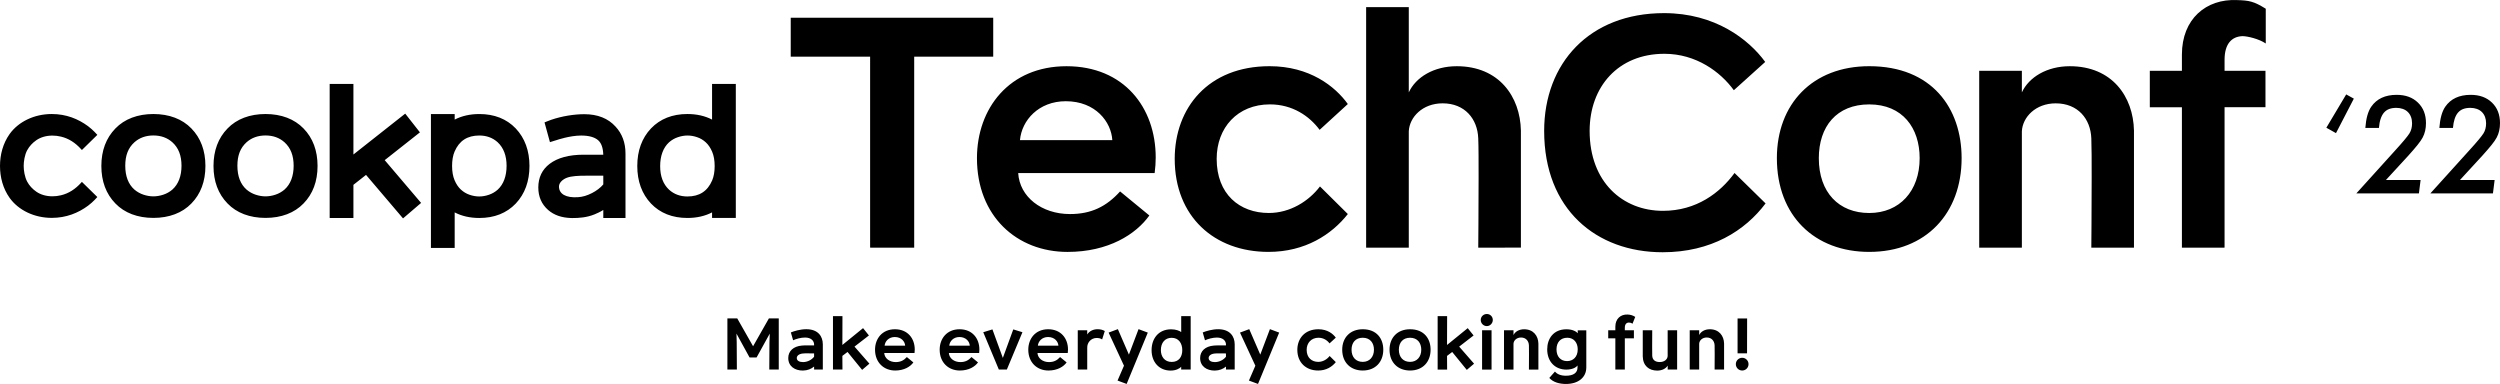 <svg width="280" height="43" viewBox="0 0 280 43" fill="none" xmlns="http://www.w3.org/2000/svg">
<g clip-path="url(#clip0_242_316)">
<path d="M102.39 27.74L97.453 27.735V6.347H88.562V1.988H111.241V6.347H102.39V27.74ZM114.038 19.38C114.194 22.035 116.644 23.974 119.842 23.974C122.211 23.974 123.909 23.143 125.45 21.44L128.728 24.134C127.229 26.233 124.149 28.215 119.567 28.215C113.881 28.215 109.419 24.213 109.419 17.716C109.419 12.17 113.013 7.416 119.45 7.416C125.886 7.416 129.439 12.052 129.439 17.637C129.439 18.192 129.4 18.785 129.321 19.38H114.04H114.038ZM124.58 15.695C124.463 13.675 122.723 11.337 119.369 11.337C116.328 11.337 114.432 13.475 114.236 15.695H124.58ZM150.956 23.974C149.14 26.273 146.178 28.212 142.072 28.212C135.991 28.212 131.568 24.25 131.568 17.792C131.568 12.087 135.319 7.414 142.189 7.414C146.69 7.414 149.535 9.673 150.956 11.652L147.798 14.543C146.653 12.996 144.757 11.691 142.231 11.691C138.597 11.691 136.267 14.306 136.267 17.792C136.267 21.755 138.835 23.854 142.111 23.854C144.48 23.854 146.573 22.546 147.837 20.882L150.956 23.972V23.974ZM157.784 27.738H153.007V0.801H157.784V10.348C158.573 8.645 160.587 7.416 163.155 7.416C167.893 7.416 170.263 10.823 170.341 14.626V27.733L165.563 27.738C165.563 27.738 165.603 23.539 165.603 19.894C165.603 18.072 165.603 16.408 165.563 15.496C165.485 13.318 164.064 11.573 161.575 11.573C159.323 11.573 157.863 13.119 157.784 14.702V27.735V27.738ZM197.743 22.785C195.452 25.835 191.662 28.252 186.213 28.252C178.789 28.252 172.946 23.458 172.946 14.663C172.946 7.097 178 1.47 186.372 1.47C192.098 1.47 195.849 4.402 197.704 6.937L194.19 10.105C192.691 8.045 189.966 6.025 186.411 6.025C181.239 6.025 178.039 9.71 178.039 14.661C178.039 20.405 181.751 23.613 186.252 23.613C190.003 23.613 192.649 21.593 194.269 19.375L197.743 22.782V22.785ZM209.354 28.212C203.273 28.212 199.01 24.21 199.01 17.713C199.01 11.652 202.998 7.414 209.354 7.414C216.383 7.414 219.701 12.128 219.701 17.713C219.701 23.854 215.751 28.212 209.354 28.212ZM209.354 11.693C205.681 11.693 203.707 14.188 203.707 17.716C203.707 21.558 205.958 23.856 209.354 23.856C212.75 23.856 215.001 21.401 215.001 17.716C215.001 14.348 213.105 11.693 209.354 11.693ZM226.449 27.738H221.671V7.932H226.449V10.348C227.238 8.645 229.252 7.416 231.819 7.416C236.558 7.416 238.927 10.823 239.005 14.626V27.74H234.228C234.228 27.74 234.267 23.541 234.267 19.896C234.267 18.075 234.267 16.41 234.228 15.498C234.149 13.32 232.728 11.575 230.239 11.575C227.987 11.575 226.527 13.121 226.449 14.704V27.738ZM253.733 12.01H249.151V27.735L244.374 27.74V12.013H240.779V7.932H244.374V6.111C244.374 2.109 247.098 -0.148 250.533 0.009C251.915 0.049 252.423 0.146 253.765 0.977V4.872C253.016 4.356 251.717 4.048 251.165 4.048C249.94 4.088 249.151 4.921 249.151 6.703V7.932H253.733V12.013V12.01ZM260.55 14.306L262.774 10.575L263.63 11.047L261.63 14.911L260.55 14.304V14.306ZM271.107 20.162L270.918 21.662H263.909L268.23 16.883C268.68 16.39 269.037 15.984 269.303 15.665C269.568 15.346 269.755 15.105 269.856 14.941C270.052 14.626 270.152 14.251 270.152 13.813C270.152 13.545 270.11 13.306 270.029 13.091C269.949 12.878 269.831 12.695 269.679 12.545C269.526 12.395 269.342 12.279 269.12 12.2C268.899 12.121 268.654 12.08 268.384 12.08C268.08 12.08 267.815 12.124 267.584 12.209C267.356 12.297 267.162 12.432 267.005 12.614C266.848 12.797 266.723 13.031 266.629 13.316C266.534 13.6 266.472 13.938 266.44 14.332H264.917C264.996 13.262 265.219 12.466 265.584 11.945C266.197 11.064 267.143 10.622 268.426 10.622C269.423 10.622 270.216 10.913 270.811 11.494C271.409 12.07 271.709 12.837 271.709 13.788C271.709 14.408 271.584 14.947 271.337 15.406C271.215 15.635 271.021 15.917 270.751 16.251C270.482 16.584 270.142 16.977 269.732 17.433L267.226 20.158H271.107V20.162ZM279.398 20.162L279.209 21.662H272.2L276.521 16.883C276.971 16.39 277.329 15.984 277.594 15.665C277.859 15.346 278.046 15.105 278.148 14.941C278.344 14.626 278.443 14.251 278.443 13.813C278.443 13.545 278.401 13.306 278.321 13.091C278.24 12.878 278.122 12.695 277.97 12.545C277.818 12.395 277.633 12.279 277.412 12.2C277.19 12.121 276.946 12.08 276.676 12.08C276.371 12.08 276.106 12.124 275.875 12.209C275.647 12.297 275.453 12.432 275.296 12.614C275.139 12.797 275.015 13.031 274.92 13.316C274.826 13.6 274.763 13.938 274.731 14.332H273.208C273.287 13.262 273.511 12.466 273.875 11.945C274.489 11.064 275.435 10.622 276.717 10.622C277.714 10.622 278.507 10.913 279.103 11.494C279.7 12.07 280 12.837 280 13.788C280 14.408 279.875 14.947 279.629 15.406C279.506 15.635 279.313 15.917 279.043 16.251C278.773 16.584 278.434 16.977 278.023 17.433L275.518 20.158H279.398V20.162ZM65.442 12.79C64.334 12.79 62.973 12.994 61.727 13.42C61.464 13.51 60.987 13.711 60.987 13.711L61.593 15.92L61.704 15.885C61.704 15.885 62.119 15.755 62.359 15.684C62.373 15.679 63.822 15.181 65.088 15.181C65.949 15.181 66.588 15.357 66.987 15.702C67.352 16.017 67.545 16.563 67.566 17.327H65.358C63.739 17.327 62.463 17.669 61.57 18.343C60.721 18.984 60.29 19.878 60.29 20.998C60.29 22.028 60.659 22.873 61.388 23.514C62.046 24.088 62.885 24.384 63.96 24.419C64.013 24.419 64.067 24.421 64.122 24.421C64.809 24.421 65.716 24.372 66.611 24C66.881 23.886 67.225 23.734 67.569 23.516V24.414H70.055V17.188C70.055 15.991 69.682 14.978 68.941 14.179C68.111 13.258 66.934 12.79 65.444 12.79H65.442ZM67.569 19.678V20.653C67.278 21.007 66.809 21.368 66.302 21.625C65.744 21.91 65.259 22.051 64.731 22.086C63.384 22.176 62.606 21.727 62.606 20.889C62.606 20.447 63.044 20.079 63.48 19.912C64.004 19.709 64.807 19.678 65.598 19.678H67.566H67.569ZM53.685 12.772C52.649 12.772 51.722 12.982 50.924 13.394V12.772H48.264V27.768H50.924V23.789C51.72 24.203 52.647 24.414 53.685 24.414C55.367 24.414 56.74 23.87 57.764 22.799C58.784 21.718 59.3 20.303 59.3 18.593C59.3 16.883 58.784 15.471 57.764 14.387C56.742 13.316 55.369 12.772 53.685 12.772ZM51.623 21.238C51.339 20.977 51.099 20.625 50.914 20.188C50.728 19.755 50.633 19.213 50.633 18.581C50.633 17.95 50.728 17.406 50.914 16.973C51.436 15.765 52.343 15.177 53.685 15.177C54.495 15.177 55.185 15.431 55.736 15.931C56.401 16.549 56.737 17.438 56.737 18.57C56.737 19.702 56.403 20.641 55.743 21.243C55.45 21.502 55.118 21.695 54.758 21.815C54.022 22.067 53.33 22.067 52.592 21.815C52.236 21.695 51.909 21.5 51.623 21.236V21.238ZM79.751 9.399V13.394C78.956 12.98 78.028 12.77 76.99 12.77C75.308 12.77 73.936 13.313 72.911 14.385C71.892 15.466 71.375 16.88 71.375 18.591C71.375 20.301 71.892 21.713 72.911 22.796C73.933 23.868 75.306 24.412 76.99 24.412C78.026 24.412 78.953 24.201 79.751 23.789V24.412H82.411V9.402H79.751V9.399ZM80.042 18.6C80.042 19.234 79.948 19.776 79.761 20.209C79.239 21.417 78.333 22.005 76.99 22.005C76.18 22.005 75.491 21.75 74.939 21.25C74.275 20.632 73.938 19.743 73.938 18.611C73.938 17.48 74.272 16.54 74.932 15.938C75.225 15.679 75.558 15.487 75.917 15.367C76.287 15.242 76.639 15.179 76.999 15.179C77.359 15.179 77.715 15.239 78.084 15.367C78.441 15.487 78.766 15.681 79.052 15.945C79.336 16.207 79.576 16.558 79.761 16.996C79.948 17.429 80.042 17.97 80.042 18.602V18.6ZM47.03 14.822L45.385 12.726L39.583 17.304V9.402H36.923V24.414H39.583V20.701L40.995 19.588L45.14 24.46L47.163 22.727L43.087 17.936L47.03 14.825V14.822ZM17.18 12.77C15.415 12.77 13.943 13.33 12.926 14.387C11.883 15.457 11.352 16.869 11.352 18.588C11.352 20.308 11.881 21.72 12.924 22.789C13.943 23.847 15.415 24.405 17.18 24.405C18.945 24.405 20.419 23.847 21.436 22.789C22.479 21.72 23.007 20.308 23.007 18.588C23.007 16.869 22.479 15.457 21.436 14.387C20.417 13.33 18.945 12.77 17.18 12.77ZM19.307 21.232C19.005 21.491 18.661 21.683 18.287 21.806C17.918 21.928 17.544 21.991 17.18 21.993C16.815 21.993 16.442 21.928 16.073 21.806C15.701 21.683 15.357 21.491 15.055 21.234C14.375 20.634 14.029 19.736 14.029 18.563C14.029 17.389 14.365 16.554 15.06 15.929C15.627 15.427 16.34 15.172 17.18 15.172C18.02 15.172 18.733 15.427 19.298 15.929C19.992 16.554 20.329 17.415 20.329 18.563C20.329 19.711 19.983 20.632 19.305 21.232H19.307ZM29.739 12.77C27.974 12.77 26.502 13.33 25.485 14.387C24.442 15.457 23.912 16.869 23.912 18.588C23.912 20.308 24.44 21.72 25.483 22.789C26.502 23.847 27.974 24.405 29.739 24.405C31.504 24.405 32.978 23.847 33.995 22.789C35.038 21.72 35.566 20.308 35.566 18.588C35.566 16.869 35.038 15.457 33.995 14.387C32.976 13.33 31.504 12.77 29.739 12.77ZM31.866 21.232C31.561 21.491 31.22 21.683 30.846 21.806C30.47 21.931 30.108 21.991 29.739 21.993C29.375 21.993 29.001 21.928 28.632 21.806C28.26 21.683 27.916 21.491 27.614 21.234C26.934 20.634 26.588 19.736 26.588 18.563C26.588 17.389 26.924 16.554 27.619 15.929C28.186 15.427 28.899 15.172 29.739 15.172C30.579 15.172 31.292 15.427 31.857 15.929C32.551 16.554 32.888 17.415 32.888 18.563C32.888 19.711 32.542 20.632 31.864 21.232H31.866ZM3.05 16.818C3.287 16.383 3.629 16.008 4.067 15.704C4.556 15.366 5.181 15.186 5.874 15.186C6.194 15.186 6.517 15.225 6.833 15.302C7.68 15.505 8.418 15.968 9.094 16.716L9.172 16.802L10.903 15.105C10.903 15.105 10.418 14.547 9.865 14.135C8.76 13.318 7.417 12.77 5.795 12.77C3.825 12.77 2.055 13.64 1.075 15.015C0.337 16.052 0 17.322 0 18.586C0 19.85 0.335 21.12 1.075 22.157C2.055 23.532 3.825 24.402 5.795 24.402C7.417 24.402 8.76 23.854 9.865 23.037C10.421 22.625 10.903 22.067 10.903 22.067L9.172 20.37L9.094 20.456C8.418 21.204 7.68 21.667 6.833 21.87C6.517 21.947 6.194 21.986 5.874 21.986C5.181 21.986 4.559 21.808 4.067 21.468C3.629 21.164 3.285 20.79 3.05 20.354C2.757 19.817 2.653 19.065 2.653 18.584C2.653 18.102 2.757 17.35 3.05 16.813V16.818ZM83.95 40.033L82.485 37.364C82.495 37.672 82.511 38.112 82.511 38.35L82.529 41.387H81.468V35.663H82.573L84.345 38.781L86.116 35.663H87.221V41.387H86.16L86.179 38.35C86.179 38.112 86.197 37.672 86.213 37.364L84.739 40.033H83.95ZM92.154 41.389H91.18V41.053C90.864 41.317 90.451 41.493 89.934 41.502C89.021 41.512 88.285 41.019 88.285 40.102C88.285 39.318 88.864 38.781 89.821 38.702C90.006 38.683 90.244 38.683 90.488 38.683H91.18V38.595C91.18 38.181 90.855 37.804 90.163 37.804C89.69 37.804 89.145 37.961 88.829 38.112L88.576 37.232C88.954 37.075 89.646 36.871 90.303 36.871C91.628 36.871 92.156 37.672 92.156 38.57V41.387L92.154 41.389ZM89.24 40.105C89.24 40.403 89.538 40.554 89.941 40.554C90.424 40.554 90.906 40.308 91.178 39.954V39.584C90.95 39.575 90.696 39.575 90.458 39.575C90.255 39.575 90.073 39.575 89.914 39.593C89.485 39.637 89.238 39.841 89.238 40.105H89.24ZM97.374 40.73L96.558 41.426L94.924 39.419L94.345 39.859L94.355 41.391H93.293V35.404H94.355L94.345 38.635L96.662 36.751L97.319 37.57L95.704 38.82L97.372 40.73H97.374ZM99.033 39.533C99.068 40.123 99.612 40.554 100.323 40.554C100.849 40.554 101.227 40.368 101.568 39.991L102.297 40.591C101.963 41.058 101.28 41.498 100.26 41.498C98.996 41.498 98.004 40.609 98.004 39.165C98.004 37.931 98.802 36.876 100.233 36.876C101.663 36.876 102.452 37.906 102.452 39.146C102.452 39.269 102.443 39.401 102.427 39.533H99.031H99.033ZM101.377 38.714C101.352 38.264 100.964 37.746 100.219 37.746C99.543 37.746 99.123 38.221 99.077 38.714H101.377ZM106.272 39.533C106.307 40.123 106.851 40.554 107.562 40.554C108.088 40.554 108.466 40.368 108.808 39.991L109.537 40.591C109.202 41.058 108.519 41.498 107.5 41.498C106.235 41.498 105.243 40.609 105.243 39.165C105.243 37.931 106.042 36.876 107.472 36.876C108.902 36.876 109.691 37.906 109.691 39.146C109.691 39.269 109.682 39.401 109.666 39.533H106.27H106.272ZM108.616 38.714C108.591 38.264 108.203 37.746 107.458 37.746C106.782 37.746 106.362 38.221 106.316 38.714H108.616ZM114.513 37.209L112.766 41.391H111.871L110.125 37.209L111.152 36.892L112.319 40.088L113.486 36.892L114.513 37.209ZM116.197 39.533C116.231 40.123 116.776 40.554 117.486 40.554C118.012 40.554 118.391 40.368 118.732 39.991L119.461 40.591C119.127 41.058 118.444 41.498 117.424 41.498C116.16 41.498 115.168 40.609 115.168 39.165C115.168 37.931 115.966 36.876 117.396 36.876C118.827 36.876 119.616 37.906 119.616 39.146C119.616 39.269 119.607 39.401 119.59 39.533H116.195H116.197ZM118.541 38.714C118.515 38.264 118.128 37.746 117.383 37.746C116.707 37.746 116.287 38.221 116.241 38.714H118.541ZM121.77 38.952V41.391H120.709V36.989H121.77V37.464C122.008 37.068 122.463 36.873 122.919 36.873C123.27 36.873 123.508 36.943 123.736 37.077L123.438 38.019C123.288 37.906 123.078 37.852 122.797 37.852C122.2 37.871 121.752 38.355 121.77 38.952ZM128.553 37.253L126.184 43.002L125.166 42.623L125.886 40.959L124.165 37.251L125.201 36.864L126.437 39.718L127.517 36.864L128.553 37.251V37.253ZM133.354 41.391H132.292V41.074C132.089 41.303 131.67 41.505 131.109 41.505C129.81 41.505 128.977 40.537 128.977 39.225C128.977 37.913 129.759 36.883 131.162 36.883C131.706 36.883 132.101 37.049 132.295 37.191V35.404H133.356V41.391H133.354ZM131.229 37.834C130.484 37.834 130.018 38.38 130.018 39.216C130.018 39.956 130.447 40.537 131.229 40.537C132.011 40.537 132.415 39.991 132.415 39.216C132.415 38.44 132.002 37.834 131.229 37.834ZM138.284 41.391H137.31V41.056C136.994 41.32 136.581 41.496 136.064 41.505C135.151 41.514 134.415 41.021 134.415 40.105C134.415 39.32 134.994 38.783 135.951 38.704C136.136 38.686 136.373 38.686 136.618 38.686H137.31V38.598C137.31 38.183 136.985 37.806 136.293 37.806C135.82 37.806 135.275 37.964 134.959 38.114L134.706 37.234C135.084 37.077 135.776 36.873 136.433 36.873C137.758 36.873 138.286 37.674 138.286 38.572V41.389L138.284 41.391ZM135.37 40.107C135.37 40.405 135.668 40.556 136.071 40.556C136.553 40.556 137.036 40.31 137.308 39.956V39.586C137.079 39.577 136.826 39.577 136.588 39.577C136.385 39.577 136.203 39.577 136.044 39.595C135.614 39.639 135.368 39.843 135.368 40.107H135.37ZM143.267 37.253L140.897 43.002L139.88 42.623L140.6 40.959L138.879 37.251L139.915 36.864L141.151 39.718L142.231 36.864L143.267 37.251V37.253ZM149.611 40.556C149.207 41.067 148.55 41.498 147.636 41.498C146.284 41.498 145.301 40.618 145.301 39.183C145.301 37.915 146.134 36.876 147.661 36.876C148.663 36.876 149.295 37.378 149.608 37.818L148.907 38.461C148.653 38.119 148.231 37.827 147.671 37.827C146.863 37.827 146.346 38.408 146.346 39.183C146.346 40.063 146.916 40.53 147.645 40.53C148.171 40.53 148.637 40.239 148.919 39.871L149.611 40.558V40.556ZM152.628 41.498C151.276 41.498 150.328 40.609 150.328 39.165C150.328 37.818 151.214 36.876 152.628 36.876C154.19 36.876 154.928 37.924 154.928 39.165C154.928 40.53 154.052 41.498 152.628 41.498ZM152.628 37.827C151.812 37.827 151.373 38.383 151.373 39.165C151.373 40.019 151.874 40.53 152.628 40.53C153.383 40.53 153.883 39.984 153.883 39.165C153.883 38.417 153.461 37.827 152.628 37.827ZM157.927 41.498C156.576 41.498 155.627 40.609 155.627 39.165C155.627 37.818 156.513 36.876 157.927 36.876C159.489 36.876 160.227 37.924 160.227 39.165C160.227 40.53 159.351 41.498 157.927 41.498ZM157.927 37.827C157.111 37.827 156.672 38.383 156.672 39.165C156.672 40.019 157.173 40.53 157.927 40.53C158.682 40.53 159.182 39.984 159.182 39.165C159.182 38.417 158.76 37.827 157.927 37.827ZM165.097 40.732L164.281 41.428L162.647 39.422L162.068 39.861L162.078 41.394H161.016V35.406H162.078L162.068 38.637L164.385 36.753L165.042 37.572L163.427 38.822L165.095 40.732H165.097ZM166.528 36.524C166.149 36.524 165.843 36.216 165.843 35.837C165.843 35.457 166.149 35.168 166.528 35.168C166.906 35.168 167.194 35.466 167.194 35.837C167.194 36.207 166.888 36.524 166.528 36.524ZM167.054 41.394H165.993V36.991H167.054V41.394ZM169.511 41.394H168.449V36.991H169.511V37.528C169.686 37.149 170.133 36.878 170.703 36.878C171.755 36.878 172.284 37.635 172.3 38.48V41.394H171.239C171.239 41.394 171.248 40.461 171.248 39.651C171.248 39.246 171.248 38.876 171.239 38.674C171.22 38.19 170.904 37.801 170.353 37.801C169.852 37.801 169.527 38.144 169.511 38.498V41.396V41.394ZM177.663 41.174C177.663 42.239 176.803 43.005 175.382 43.005C174.618 43.005 173.917 42.785 173.522 42.327L174.155 41.614C174.401 41.912 174.812 42.081 175.384 42.081C176.235 42.081 176.692 41.746 176.683 41.139V40.928C176.508 41.183 176.051 41.396 175.428 41.396C174.182 41.396 173.287 40.517 173.287 39.126C173.287 37.92 173.998 36.88 175.437 36.88C176.166 36.88 176.542 37.144 176.711 37.32L176.701 36.994H177.666V41.176L177.663 41.174ZM175.539 37.827C174.757 37.827 174.328 38.364 174.328 39.13C174.328 39.959 174.81 40.443 175.513 40.443C176.171 40.443 176.706 39.993 176.706 39.121C176.706 38.399 176.284 37.827 175.539 37.827ZM182.997 37.896H181.98V41.391H180.919V37.896H180.12V36.989H180.919V36.584C180.919 35.695 181.523 35.193 182.287 35.228C182.593 35.237 182.847 35.306 183.147 35.492L182.84 36.258C182.674 36.144 182.55 36.126 182.427 36.126C182.155 36.135 181.98 36.32 181.98 36.716V36.989H182.997V37.896ZM187.842 41.391H186.78V40.952C186.587 41.26 186.183 41.507 185.604 41.507C184.69 41.507 184.008 40.97 183.989 39.906V36.991H185.05C185.05 36.991 185.041 37.987 185.041 38.831C185.041 39.255 185.041 39.632 185.05 39.836C185.069 40.294 185.366 40.549 185.892 40.549C186.418 40.549 186.778 40.241 186.778 39.845V36.991H187.839V41.394L187.842 41.391ZM190.308 41.391H189.247V36.989H190.308V37.526C190.483 37.147 190.931 36.876 191.501 36.876C192.552 36.876 193.081 37.633 193.097 38.477V41.391H192.036C192.036 41.391 192.045 40.459 192.045 39.649C192.045 39.243 192.045 38.873 192.036 38.672C192.017 38.188 191.701 37.799 191.15 37.799C190.649 37.799 190.324 38.142 190.308 38.496V41.394V41.391ZM195.125 41.498C194.73 41.498 194.414 41.181 194.414 40.785C194.414 40.389 194.73 40.072 195.125 40.072C195.519 40.072 195.835 40.389 195.835 40.785C195.835 41.181 195.519 41.498 195.125 41.498ZM195.678 35.67L195.669 39.57H194.608V35.67H195.678Z" fill="black"/>
</g>
<defs>
<clipPath id="clip0_242_316">
<rect width="280" height="43" fill="white"/>
</clipPath>
</defs>
</svg>
